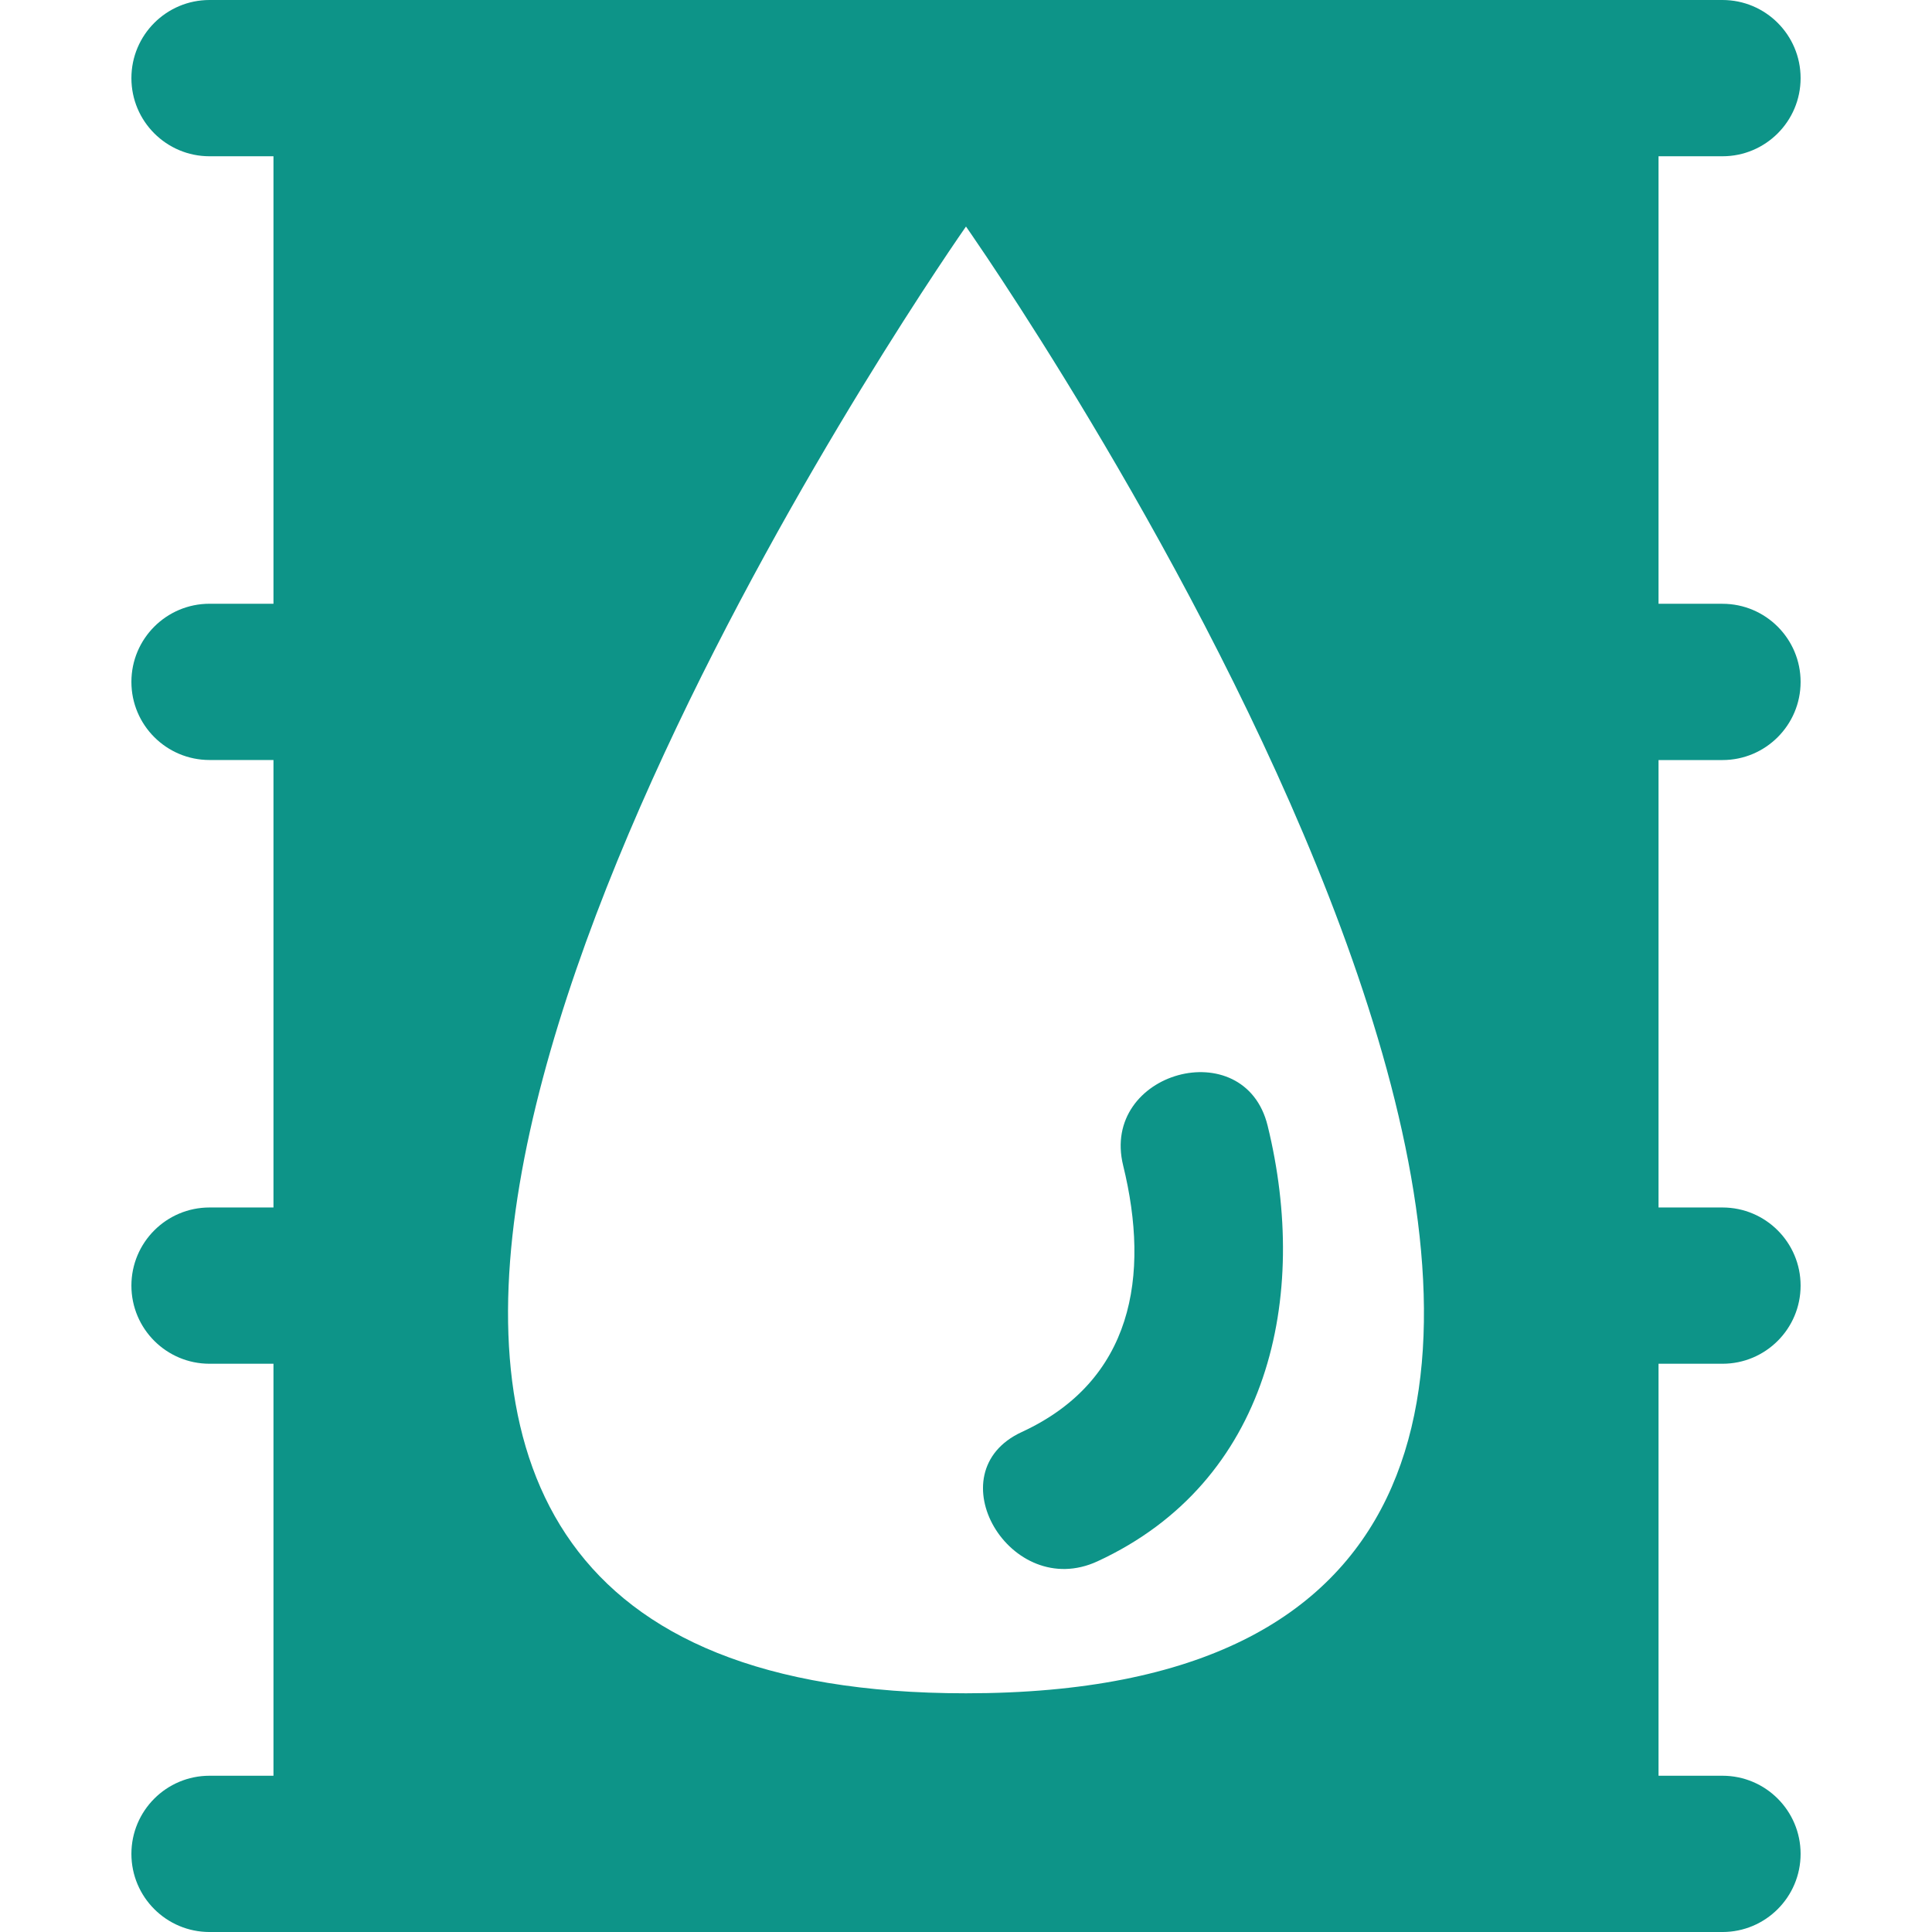 <!DOCTYPE svg PUBLIC "-//W3C//DTD SVG 1.1//EN" "http://www.w3.org/Graphics/SVG/1.1/DTD/svg11.dtd">

<!-- Uploaded to: SVG Repo, www.svgrepo.com, Transformed by: SVG Repo Mixer Tools -->
<svg height="800px" width="800px" version="1.1" id="Capa_1" xmlns="http://www.w3.org/2000/svg" xmlns:xlink="http://www.w3.org/1999/xlink" viewBox="0 0 379.279 379.279" xml:space="preserve" fill="#000000">

<g id="SVGRepo_bgCarrier" stroke-width="0"/>

<g id="SVGRepo_tracerCarrier" stroke-linecap="round" stroke-linejoin="round"/>

<g id="SVGRepo_iconCarrier"> <g> <path style="fill:#0D9488;" d="M338.145,30.677c8.47,0,15.339-6.869,15.339-15.339S346.615,0,338.145,0H302.94H193.7H76.34h-9.112 H41.135c-8.47,0-15.339,6.869-15.339,15.339s6.869,15.339,15.339,15.339h12.551v87.846H41.135c-8.47,0-15.339,6.869-15.339,15.339 S32.665,149.2,41.135,149.2h12.551v87.846H41.135c-8.47,0-15.339,6.869-15.339,15.339c0,8.47,6.869,15.339,15.339,15.339h12.551 v80.879H41.135c-8.47,0-15.339,6.869-15.339,15.339c0,8.47,6.869,15.339,15.339,15.339h297.01c8.47,0,15.339-6.869,15.339-15.339 c0-8.47-6.869-15.339-15.339-15.339h-12.551v-80.879h12.551c8.47,0,15.339-6.869,15.339-15.339c0-8.47-6.869-15.339-15.339-15.339 h-12.551v-87.837h12.551c8.47,0,15.339-6.869,15.339-15.339s-6.869-15.339-15.339-15.339h-12.551V30.677H338.145z M189.636,332.418 c-160.434,0-66.378-181.129-20.598-256.066c11.941-19.541,20.598-31.88,20.598-31.88s1.496,2.138,4.064,5.966 C221.223,91.528,374.658,332.418,189.636,332.418z"/> <path style="fill:#0D9488;" d="M215.444,306.512c33.758-15.582,41.659-51.933,33.408-85.529c-4.519-18.411-32.88-10.6-28.361,7.82 c5.34,21.744,1.87,42.277-19.891,52.316C183.393,289.06,198.349,314.405,215.444,306.512z"/> </g> </g>

</svg>